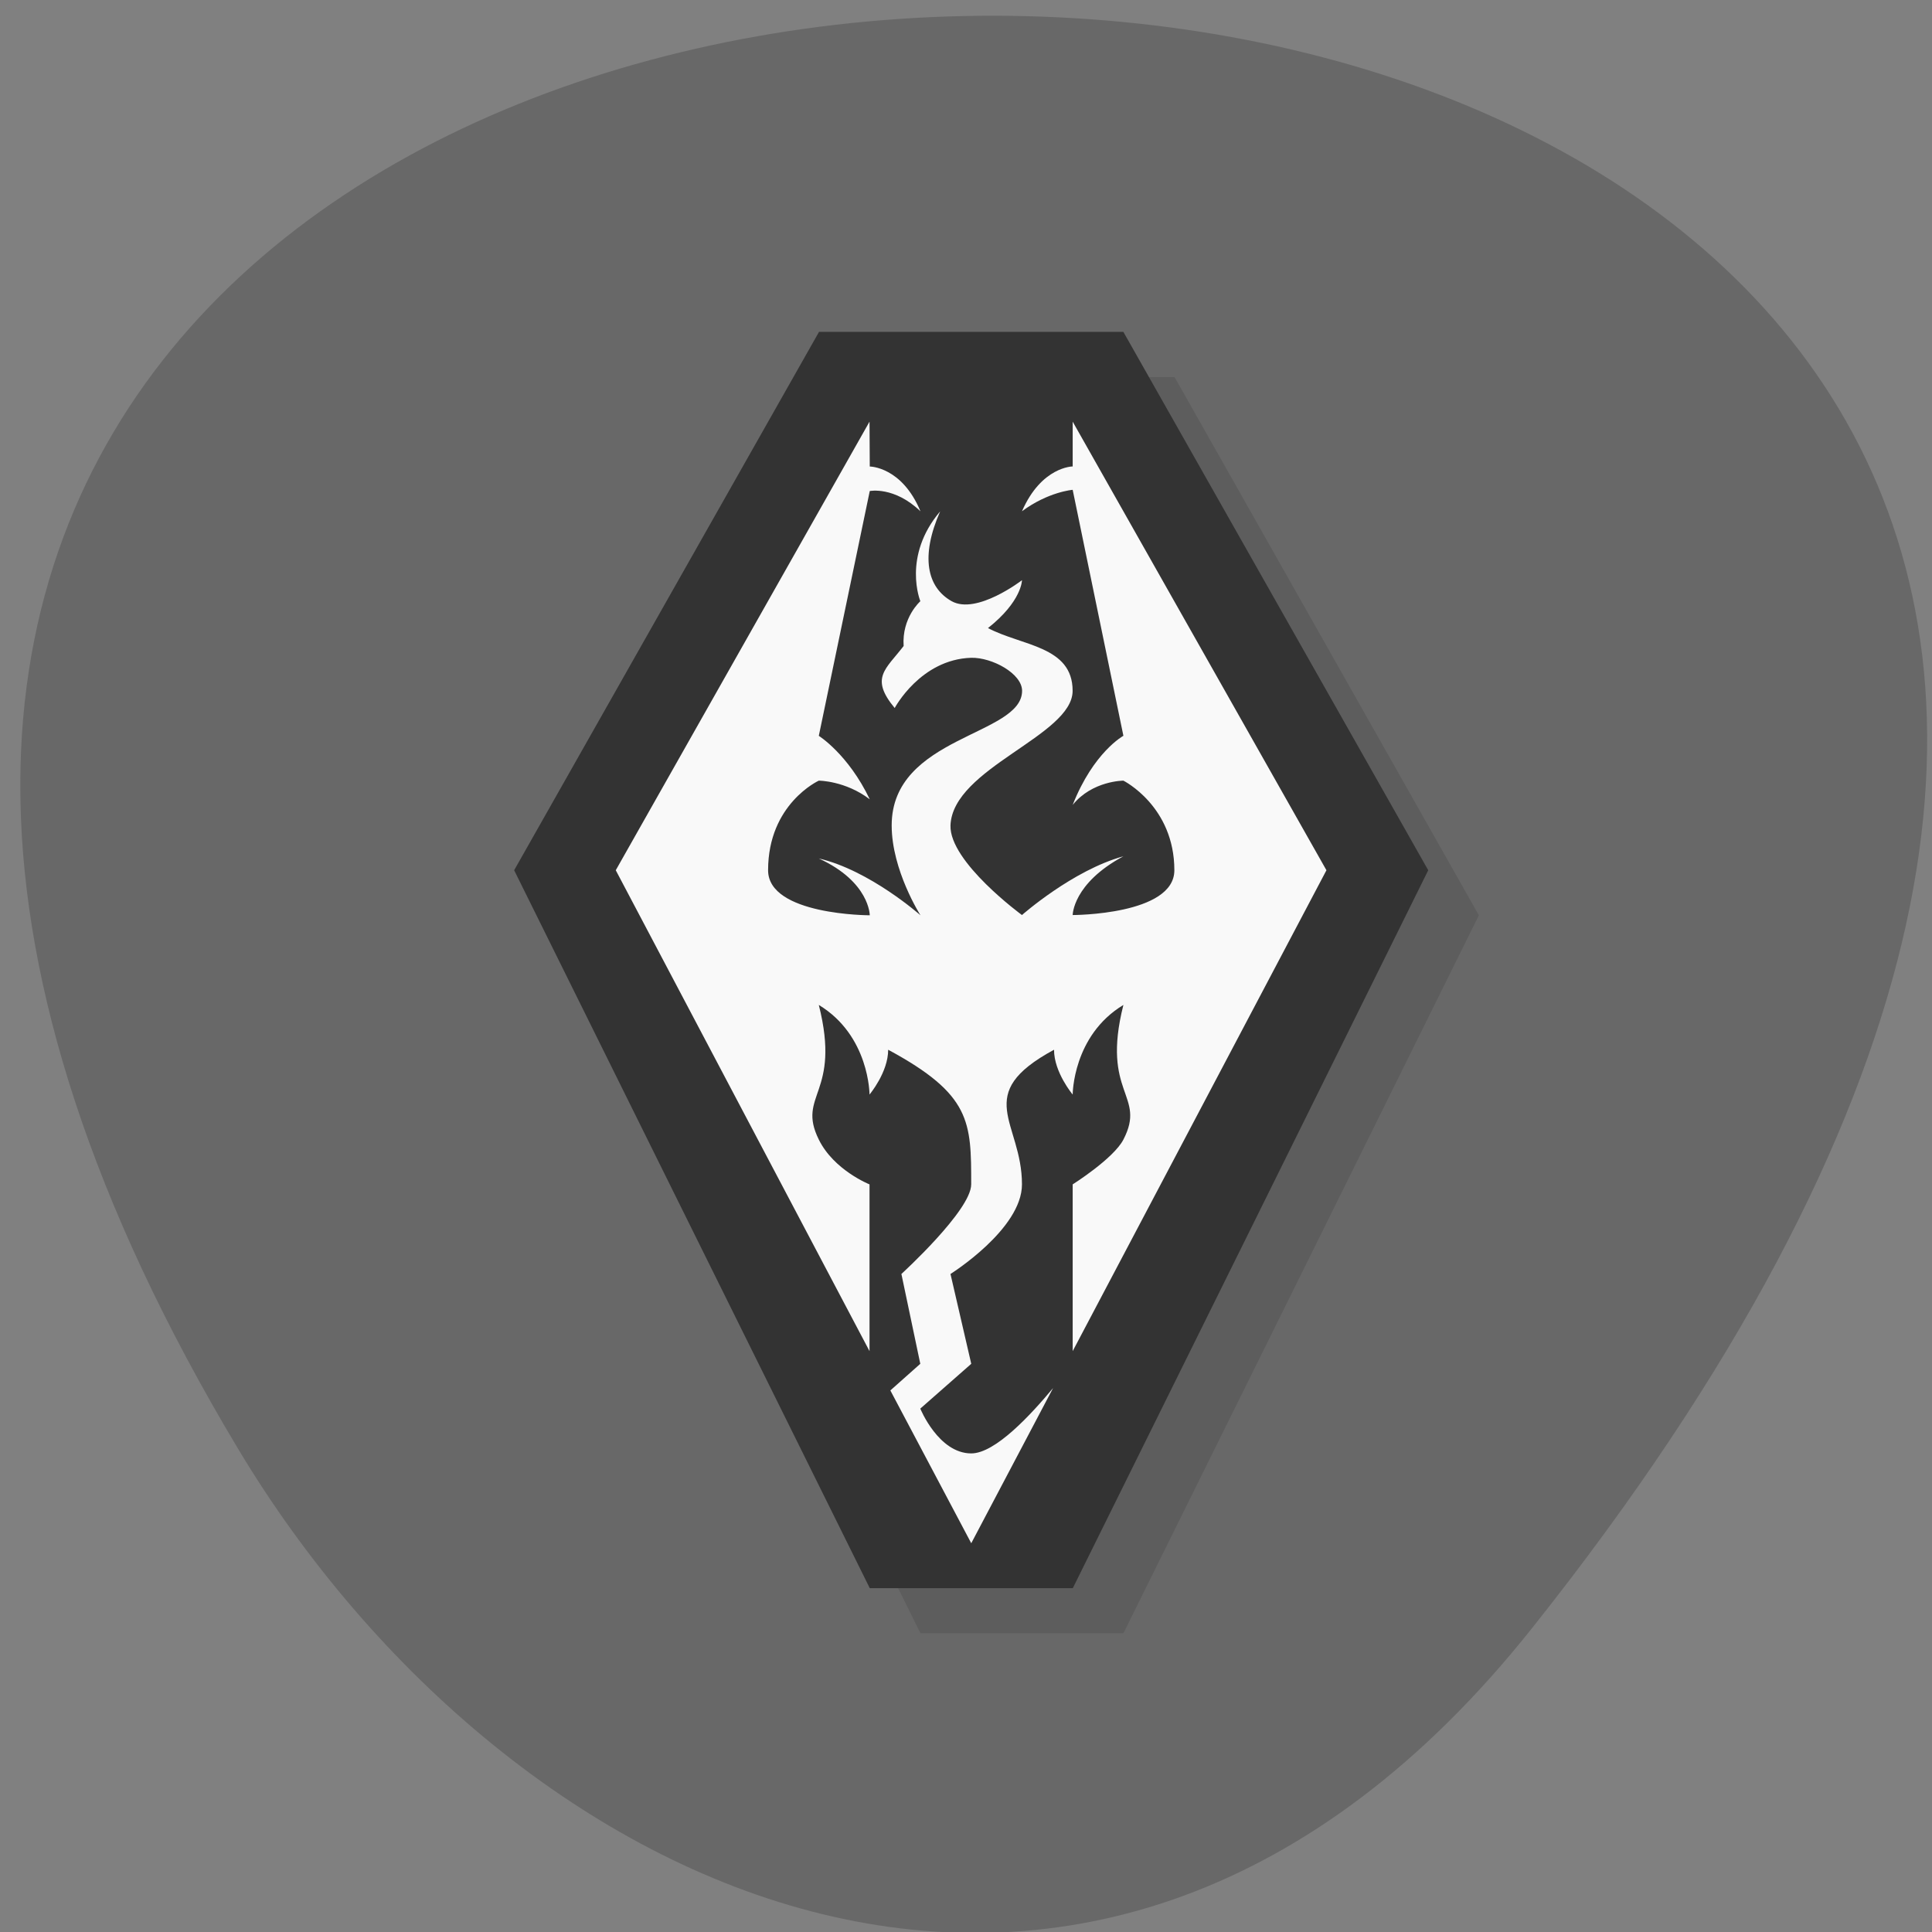 <svg xmlns="http://www.w3.org/2000/svg" viewBox="0 0 32 32"><rect x="0" y="0" width="32" height="32" fill="#808080" stroke="none"/><path d="m 25.371 26.973 c 27.355 -34.383 -41.09 -35.785 -21.43 -2.98 c 4.484 7.48 14.184 12.09 21.43 2.98" fill="#686868"/><path d="m 9.355 15.16 l 5.05 -8.914 h 5.05 l 5.04 8.914 l -5.887 11.891 h -3.363" fill-opacity="0.102"/><path d="m 8.516 14.414 l 5.05 -8.918 h 5.04 l 5.05 8.918 l -5.887 11.891 h -3.363" fill="#333"/><path d="m 14.402 6.984 l -4.203 7.43 l 4.203 7.965 v -2.762 c 0 0 -0.59 -0.234 -0.84 -0.742 c -0.371 -0.75 0.375 -0.746 0 -2.23 c 0.84 0.508 0.84 1.484 0.84 1.484 c 0 0 0.309 -0.367 0.309 -0.742 c 1.375 0.742 1.375 1.195 1.375 2.23 c 0 0.43 -1.156 1.484 -1.156 1.484 l 0.313 1.488 l -0.496 0.441 l 1.34 2.531 l 1.355 -2.57 c -0.367 0.441 -0.957 1.082 -1.355 1.082 c -0.543 0 -0.844 -0.742 -0.844 -0.742 l 0.844 -0.742 l -0.344 -1.488 c 0 0 1.184 -0.742 1.184 -1.484 c 0 -1.035 -0.84 -1.488 0.531 -2.23 c 0 0.375 0.309 0.742 0.309 0.742 c 0 0 0 -0.977 0.84 -1.484 c -0.375 1.484 0.387 1.484 0 2.23 c -0.164 0.316 -0.84 0.742 -0.84 0.742 v 2.762 l 4.203 -7.965 l -4.203 -7.43 v 0.742 c 0 0 -0.516 0 -0.84 0.742 c 0.438 -0.324 0.84 -0.355 0.84 -0.355 l 0.84 4.074 c 0 0 -0.496 0.27 -0.84 1.145 c 0.324 -0.402 0.84 -0.402 0.84 -0.402 c 0 0 0.844 0.422 0.844 1.484 c 0 0.742 -1.684 0.742 -1.684 0.742 c 0 0 0 -0.523 0.84 -0.973 c -0.84 0.23 -1.68 0.973 -1.68 0.973 c 0 0 -1.203 -0.879 -1.184 -1.484 c 0.035 -0.953 2.023 -1.484 2.023 -2.23 c 0 -0.742 -0.84 -0.742 -1.402 -1.039 c 0.563 -0.445 0.563 -0.793 0.563 -0.793 c 0 0 -0.75 0.578 -1.164 0.348 c -0.41 -0.23 -0.52 -0.742 -0.191 -1.488 c -0.633 0.746 -0.328 1.488 -0.328 1.488 c 0 0 -0.309 0.27 -0.277 0.742 c -0.297 0.387 -0.563 0.527 -0.148 1.027 c 0 0 0.426 -0.805 1.266 -0.832 c 0.348 -0.008 0.844 0.262 0.844 0.547 c 0 0.746 -2.16 0.746 -2.16 2.23 c 0 0.742 0.477 1.488 0.477 1.488 c 0 0 -0.84 -0.746 -1.684 -0.941 c 0.844 0.387 0.844 0.941 0.844 0.941 c 0 0 -1.684 0 -1.684 -0.746 c 0 -1.102 0.84 -1.484 0.84 -1.484 c 0 0 0.438 0 0.844 0.309 c -0.359 -0.75 -0.844 -1.051 -0.844 -1.051 l 0.844 -4.055 c 0 0 0.406 -0.082 0.84 0.336 c -0.309 -0.742 -0.84 -0.742 -0.84 -0.742" fill="#f9f9f9"/></svg>